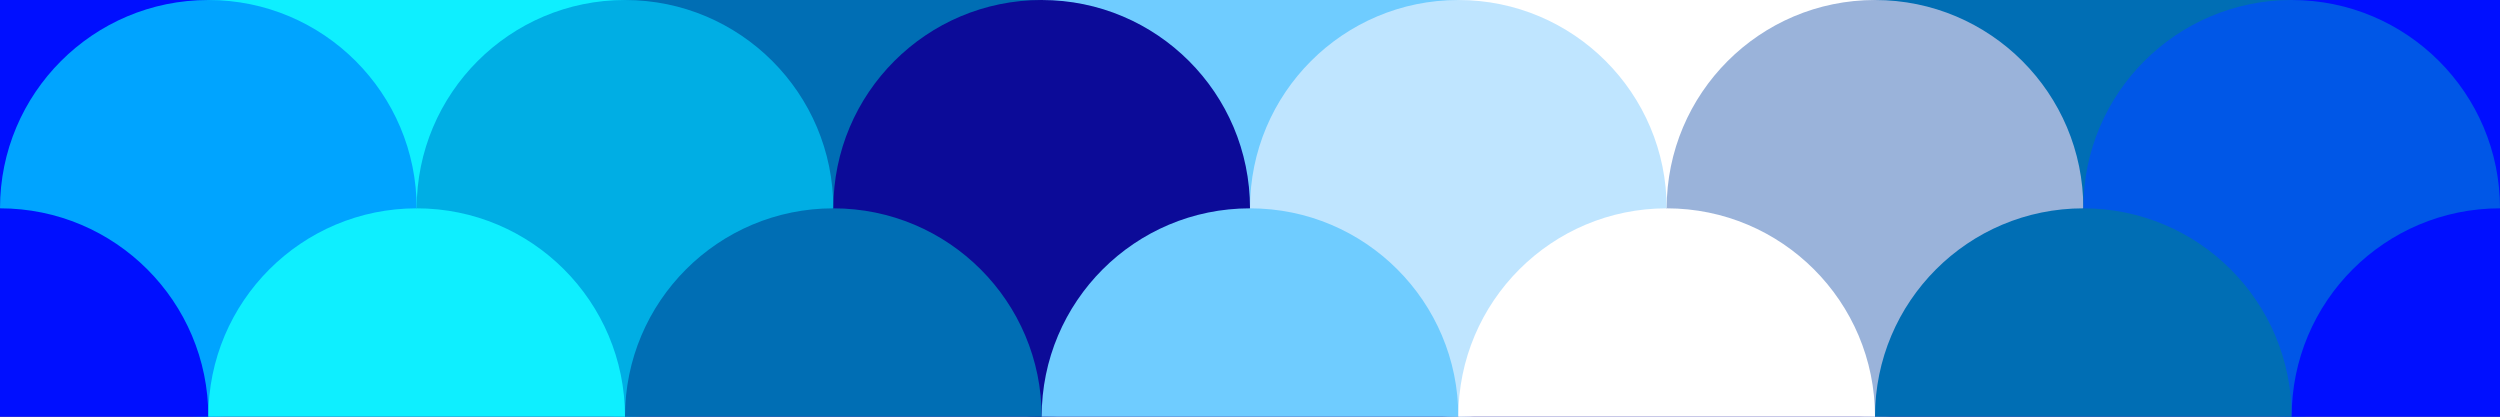 ﻿<svg xmlns='http://www.w3.org/2000/svg'  width='600' height='100' viewBox='0 0 600 100'><rect fill='#0C0B98' width='600' height='100'/><g  stroke='#FFF' stroke-width='0' stroke-miterlimit='10' stroke-opacity='1'><circle  fill='#000FFF' cx='0' cy='0' r='50'/><circle  fill='#0EEFFF' cx='100' cy='0' r='50'/><circle  fill='#006EB4' cx='200' cy='0' r='50'/><circle  fill='#6FCCFF' cx='300' cy='0' r='50'/><circle  fill='#FFFFFF' cx='400' cy='0' r='50'/><circle  fill='#006EB4' cx='500' cy='0' r='50'/><circle  fill='#000FFF' cx='600' cy='0' r='50'/><circle cx='-50' cy='50' r='50'/><circle  fill='#00a4ff' cx='50' cy='50' r='50'/><circle  fill='#00aee4' cx='150' cy='50' r='50'/><circle  fill='#0C0B98' cx='250' cy='50' r='50'/><circle  fill='#bfe5ff' cx='350' cy='50' r='50'/><circle  fill='#9ab3da' cx='450' cy='50' r='50'/><circle  fill='#0057e7' cx='550' cy='50' r='50'/><circle cx='650' cy='50' r='50'/><circle  fill='#000FFF' cx='0' cy='100' r='50'/><circle  fill='#0EEFFF' cx='100' cy='100' r='50'/><circle  fill='#006EB4' cx='200' cy='100' r='50'/><circle  fill='#6FCCFF' cx='300' cy='100' r='50'/><circle  fill='#FFFFFF' cx='400' cy='100' r='50'/><circle  fill='#006EB4' cx='500' cy='100' r='50'/><circle  fill='#000FFF' cx='600' cy='100' r='50'/><circle cx='50' cy='150' r='50'/><circle cx='150' cy='150' r='50'/><circle cx='250' cy='150' r='50'/><circle cx='350' cy='150' r='50'/><circle cx='450' cy='150' r='50'/><circle cx='550' cy='150' r='50'/></g></svg>